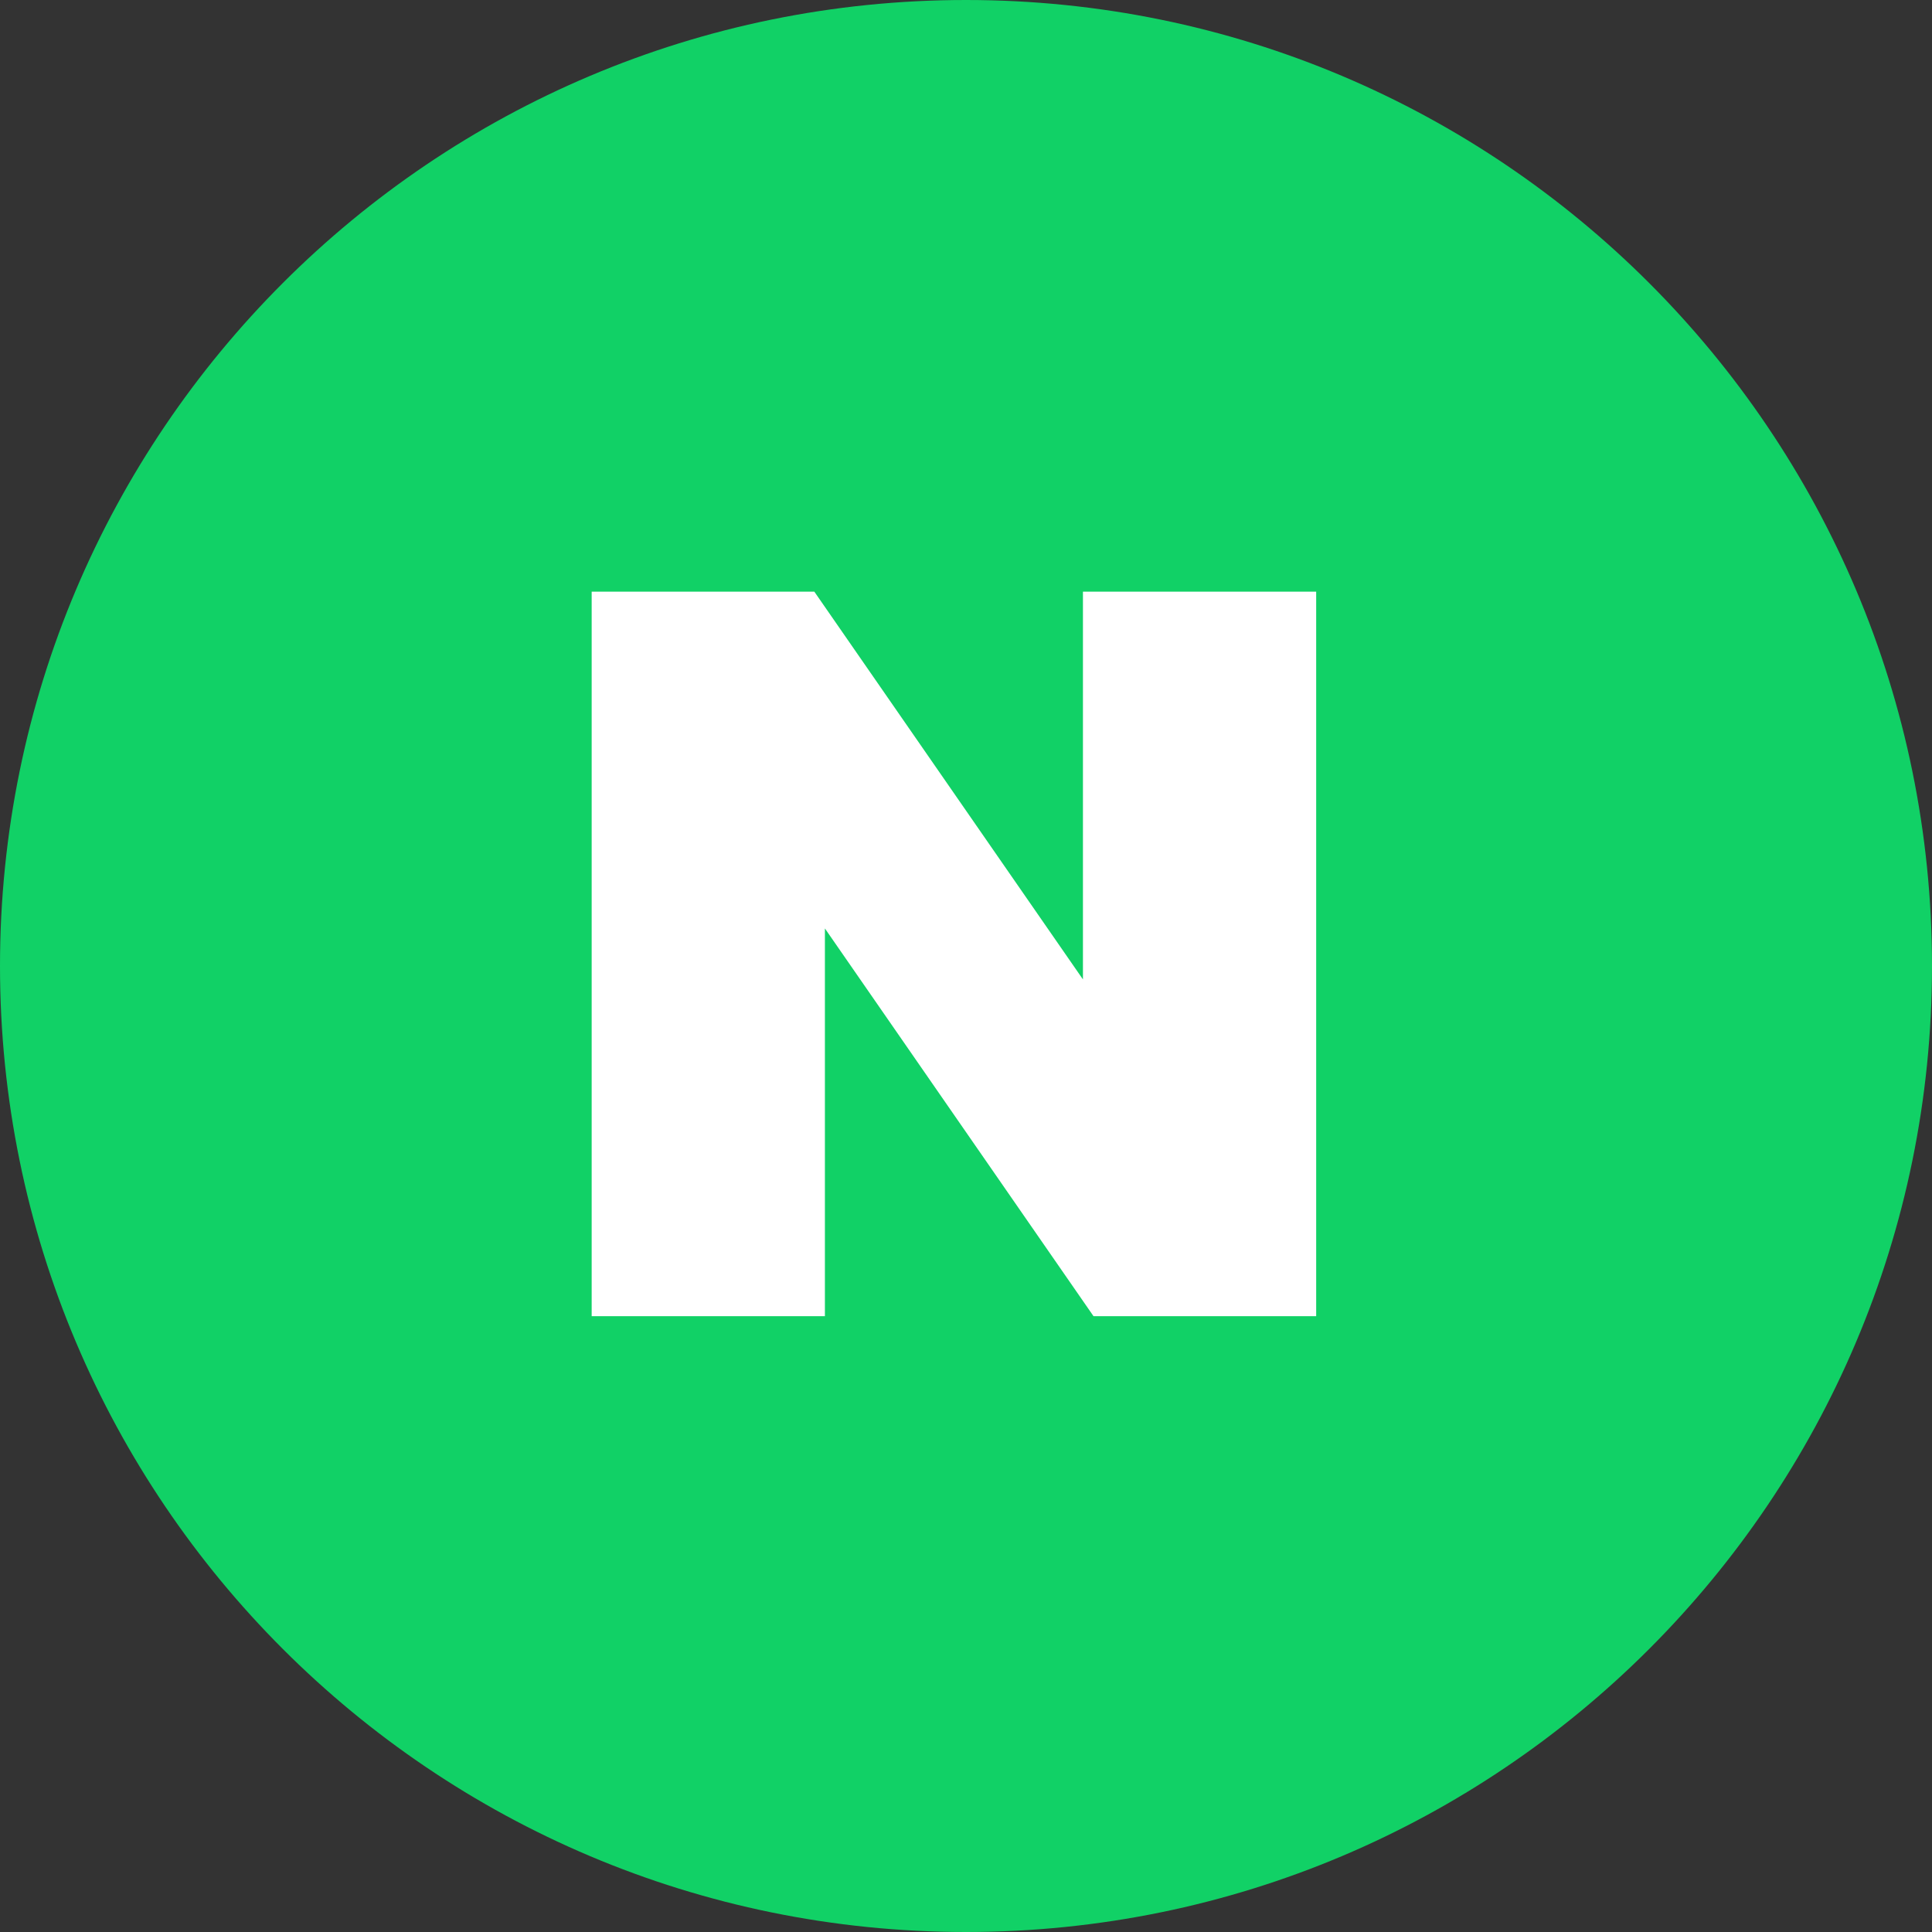 <svg width="32" height="32" viewBox="0 0 32 32" fill="none" xmlns="http://www.w3.org/2000/svg">
<rect x="0" y="0" width="32" height="32" fill="#333333" stroke="none"/>
<path d="M16 32C24.837 32 32 24.837 32 16C32 7.163 24.837 0 16 0C7.163 0 0 7.163 0 16C0 24.837 7.163 32 16 32Z" fill="#11D166"/>
<path d="M17.937 16.222L13.488 9.8H9.8V21.8H13.663V15.378L18.112 21.8H21.8V9.8H17.937V16.222Z" fill="white"/>
</svg>
